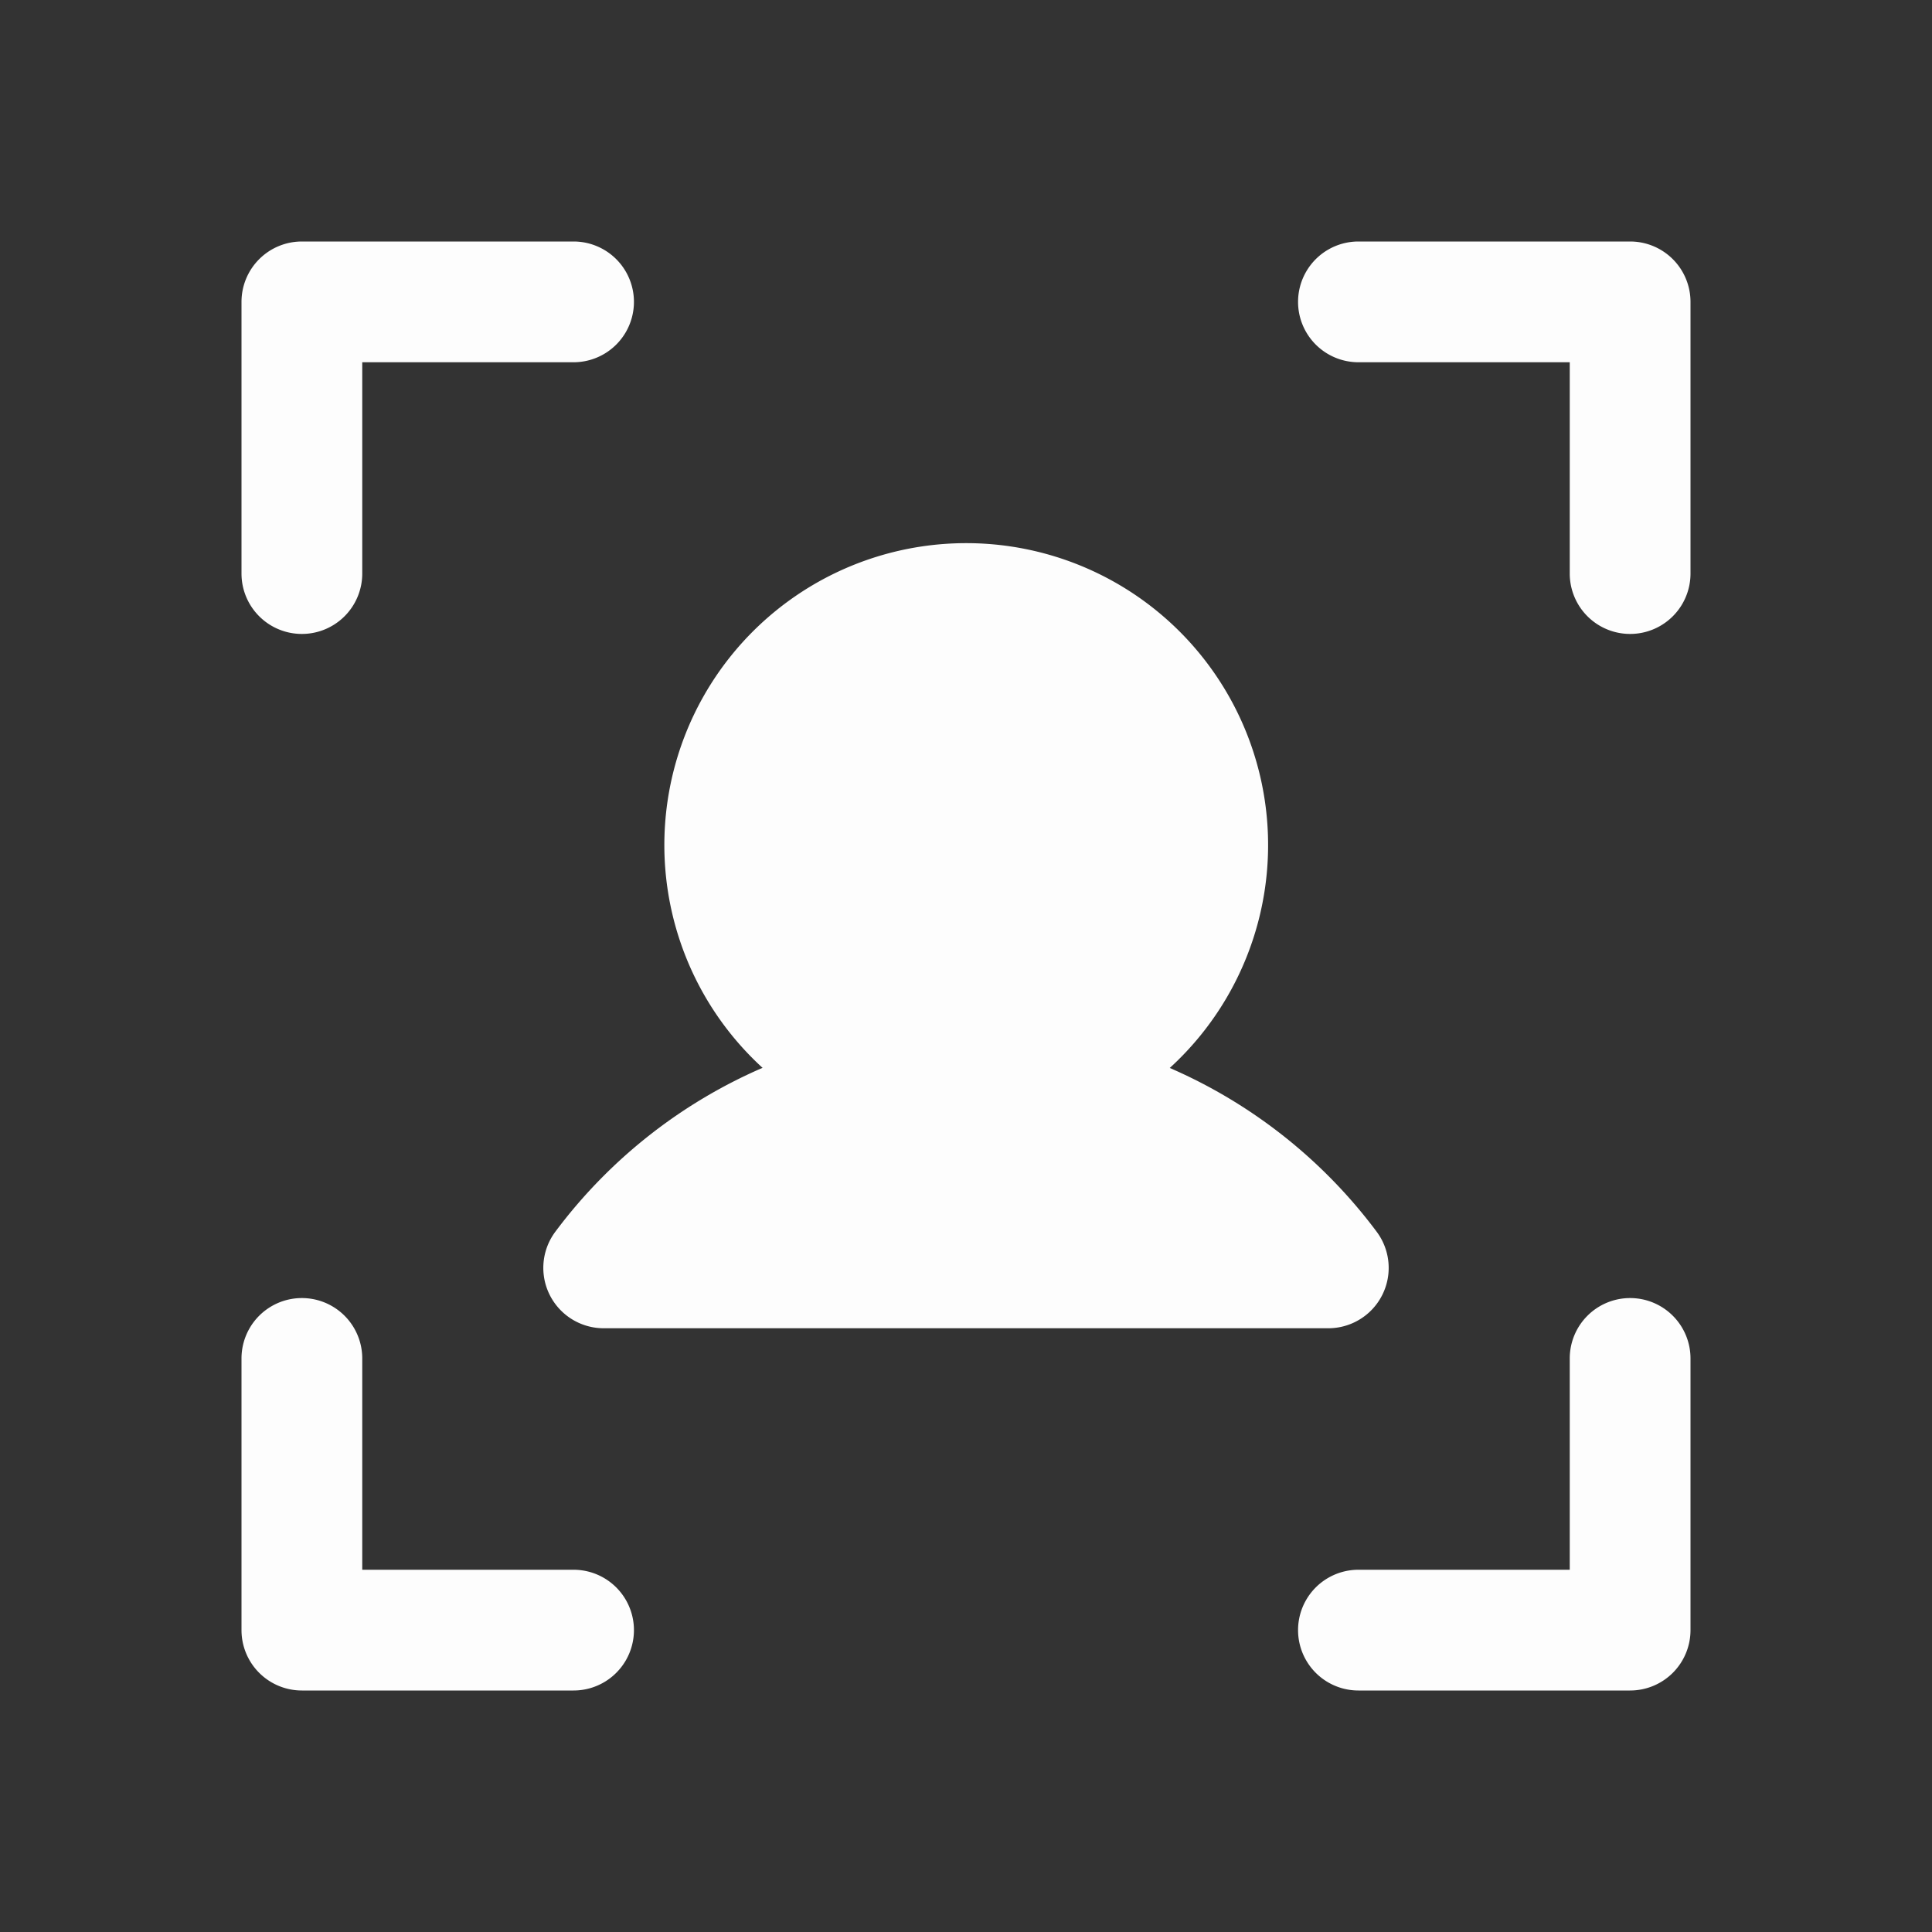 <svg xmlns="http://www.w3.org/2000/svg" viewBox="0 0 256 256" focusable="false" style="user-select: none; width: 100%; height: 100%; display: inline-block; fill: rgb(253, 253, 253); color: rgb(253, 253, 253); flex-shrink: 0;"><rect x="0" y="0" width="256" height="256" fill="#333333" stroke="none"/><g color="rgb(253, 253, 253)" weight="fill"><path d="M224,40V76a8,8,0,0,1-16,0V48H180a8,8,0,0,1,0-16h36A8,8,0,0,1,224,40Zm-8,132a8,8,0,0,0-8,8v28H180a8,8,0,0,0,0,16h36a8,8,0,0,0,8-8V180A8,8,0,0,0,216,172ZM76,208H48V180a8,8,0,0,0-16,0v36a8,8,0,0,0,8,8H76a8,8,0,0,0,0-16ZM40,84a8,8,0,0,0,8-8V48H76a8,8,0,0,0,0-16H40a8,8,0,0,0-8,8V76A8,8,0,0,0,40,84Zm61,57.51A67.94,67.94,0,0,0,73.6,163.19,8,8,0,0,0,80,176h96a8,8,0,0,0,6.4-12.81A67.94,67.94,0,0,0,155,141.51a40,40,0,1,0-53.94,0Z"></path></g></svg>